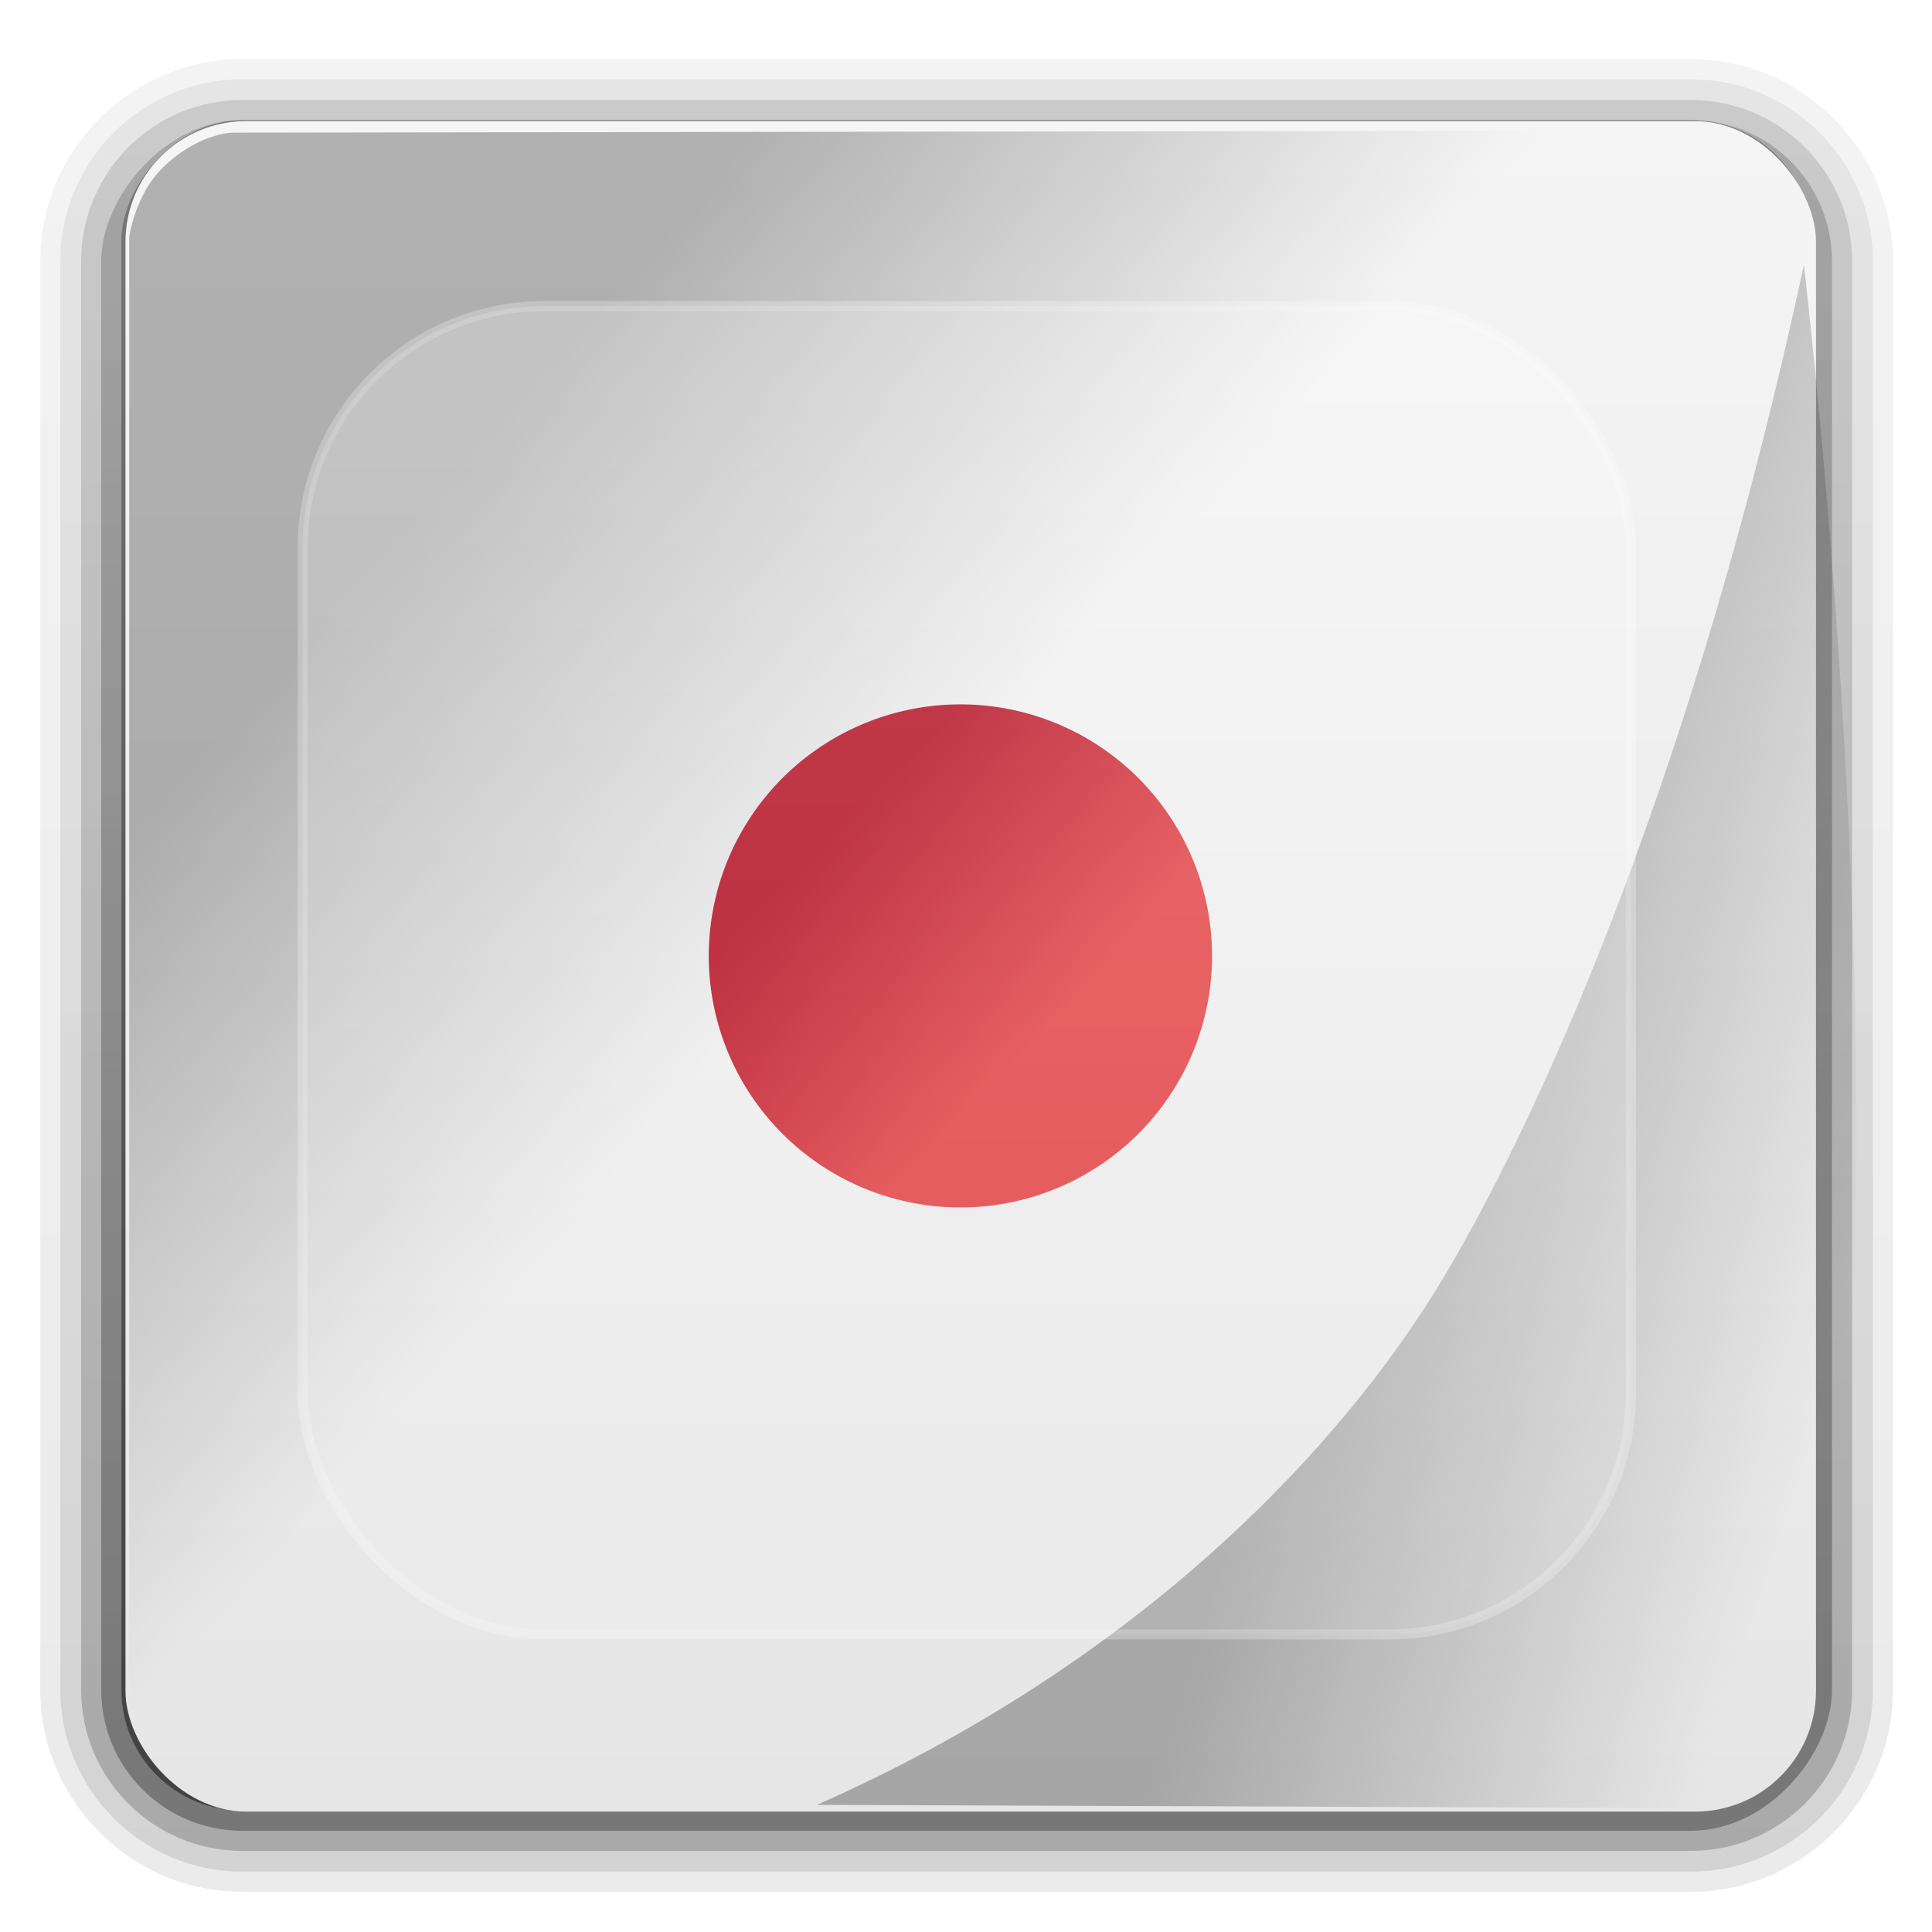<?xml version="1.0" encoding="UTF-8" standalone="no"?>
<!-- Created with Inkscape (http://www.inkscape.org/) -->

<svg
   xmlns:dc="http://purl.org/dc/elements/1.1/"
   xmlns:cc="http://creativecommons.org/ns#"
   xmlns:rdf="http://www.w3.org/1999/02/22-rdf-syntax-ns#"
   xmlns:svg="http://www.w3.org/2000/svg"
   xmlns="http://www.w3.org/2000/svg"
   xmlns:xlink="http://www.w3.org/1999/xlink"
   xmlns:sodipodi="http://sodipodi.sourceforge.net/DTD/sodipodi-0.dtd"
   xmlns:inkscape="http://www.inkscape.org/namespaces/inkscape"
   width="96"
   height="96"
   id="svg2"
   inkscape:label="Pozadí"
   version="1.1"
   inkscape:version="0.49+devel r"
   sodipodi:docname="Nový dokument 1">
  <defs
     id="defs167">
    <linearGradient
       inkscape:collect="always"
       xlink:href="#linearGradient3543"
       id="linearGradient1099"
       x1="62.13"
       y1="74.386"
       x2="87.213"
       y2="82.44"
       gradientUnits="userSpaceOnUse" />
    <linearGradient
       id="linearGradient3543">
      <stop
         style="stop-color:#000000;stop-opacity:0.28;"
         offset="0"
         id="stop3545" />
      <stop
         style="stop-color:#000000;stop-opacity:0;"
         offset="1"
         id="stop3547" />
    </linearGradient>
    <filter
       style="color-interpolation-filters:sRGB"
       inkscape:collect="always"
       id="filter1105">
      <feGaussianBlur
         inkscape:collect="always"
         stdDeviation="0.628"
         id="feGaussianBlur1107" />
    </filter>
    <linearGradient
       gradientTransform="translate(-0.541,956.228)"
       y2="82.44"
       x2="87.213"
       y1="74.386"
       x1="62.13"
       gradientUnits="userSpaceOnUse"
       id="linearGradient291"
       xlink:href="#linearGradient3543"
       inkscape:collect="always" />
    <linearGradient
       x1="32.251"
       y1="6.132"
       x2="32.251"
       y2="90.239"
       id="linearGradient3760"
       xlink:href="#ButtonShadow-0"
       gradientUnits="userSpaceOnUse"
       gradientTransform="matrix(1.024,0,0,1.012,-1.143,-98.071)" />
    <linearGradient
       x1="45.448"
       y1="92.54"
       x2="45.448"
       y2="7.017"
       id="ButtonShadow-0"
       gradientUnits="userSpaceOnUse"
       gradientTransform="matrix(1.006,0,0,0.994,100,0)">
      <stop
         id="stop3750-8"
         style="stop-color:#000000;stop-opacity:1"
         offset="0" />
      <stop
         id="stop3752-5"
         style="stop-color:#000000;stop-opacity:0.588"
         offset="1" />
    </linearGradient>
    <linearGradient
       x1="32.251"
       y1="6.132"
       x2="32.251"
       y2="90.239"
       id="linearGradient3780"
       xlink:href="#ButtonShadow-0"
       gradientUnits="userSpaceOnUse"
       gradientTransform="matrix(1.024,0,0,1.012,-1.143,-98.071)" />
    <linearGradient
       x1="45.448"
       y1="92.54"
       x2="45.448"
       y2="7.017"
       id="linearGradient329"
       gradientUnits="userSpaceOnUse"
       gradientTransform="matrix(1.006,0,0,0.994,100,0)">
      <stop
         id="stop331"
         style="stop-color:#000000;stop-opacity:1"
         offset="0" />
      <stop
         id="stop333"
         style="stop-color:#000000;stop-opacity:0.588"
         offset="1" />
    </linearGradient>
    <linearGradient
       x1="32.251"
       y1="6.132"
       x2="32.251"
       y2="90.239"
       id="linearGradient3772"
       xlink:href="#ButtonShadow-0"
       gradientUnits="userSpaceOnUse"
       gradientTransform="matrix(1.024,0,0,1.012,-1.143,-98.071)" />
    <linearGradient
       x1="45.448"
       y1="92.54"
       x2="45.448"
       y2="7.017"
       id="linearGradient336"
       gradientUnits="userSpaceOnUse"
       gradientTransform="matrix(1.006,0,0,0.994,100,0)">
      <stop
         id="stop338"
         style="stop-color:#000000;stop-opacity:1"
         offset="0" />
      <stop
         id="stop340"
         style="stop-color:#000000;stop-opacity:0.588"
         offset="1" />
    </linearGradient>
    <linearGradient
       x1="32.251"
       y1="6.132"
       x2="32.251"
       y2="90.239"
       id="linearGradient3725"
       xlink:href="#ButtonShadow-0"
       gradientUnits="userSpaceOnUse"
       gradientTransform="matrix(1.024,0,0,1.012,-1.143,-98.071)" />
    <linearGradient
       x1="45.448"
       y1="92.54"
       x2="45.448"
       y2="7.017"
       id="linearGradient343"
       gradientUnits="userSpaceOnUse"
       gradientTransform="matrix(1.006,0,0,0.994,100,0)">
      <stop
         id="stop345"
         style="stop-color:#000000;stop-opacity:1"
         offset="0" />
      <stop
         id="stop347"
         style="stop-color:#000000;stop-opacity:0.588"
         offset="1" />
    </linearGradient>
    <linearGradient
       x1="32.251"
       y1="6.132"
       x2="32.251"
       y2="90.239"
       id="linearGradient3721"
       xlink:href="#ButtonShadow-0"
       gradientUnits="userSpaceOnUse"
       gradientTransform="translate(0,-97)" />
    <linearGradient
       x1="45.448"
       y1="92.54"
       x2="45.448"
       y2="7.017"
       id="linearGradient350"
       gradientUnits="userSpaceOnUse"
       gradientTransform="matrix(1.006,0,0,0.994,100,0)">
      <stop
         id="stop352"
         style="stop-color:#000000;stop-opacity:1"
         offset="0" />
      <stop
         id="stop354"
         style="stop-color:#000000;stop-opacity:0.588"
         offset="1" />
    </linearGradient>
    <linearGradient
       y2="90.239"
       x2="32.251"
       y1="6.132"
       x1="32.251"
       gradientTransform="translate(0,-97)"
       gradientUnits="userSpaceOnUse"
       id="linearGradient362"
       xlink:href="#ButtonShadow-0"
       inkscape:collect="always" />
    <linearGradient
       inkscape:collect="always"
       xlink:href="#linearGradient3570"
       id="linearGradient1137"
       x1="24.102"
       y1="20.339"
       x2="46.068"
       y2="39.864"
       gradientUnits="userSpaceOnUse" />
    <linearGradient
       id="linearGradient3570">
      <stop
         style="stop-color:#000000;stop-opacity:0.28;"
         offset="0"
         id="stop3572" />
      <stop
         style="stop-color:#000000;stop-opacity:0;"
         offset="1"
         id="stop3574" />
    </linearGradient>
    <filter
       style="color-interpolation-filters:sRGB"
       inkscape:collect="always"
       id="filter1139">
      <feGaussianBlur
         inkscape:collect="always"
         stdDeviation="1.351"
         id="feGaussianBlur1141" />
    </filter>
    <linearGradient
       gradientTransform="translate(0.421,956.955)"
       y2="39.864"
       x2="46.068"
       y1="20.339"
       x1="24.102"
       gradientUnits="userSpaceOnUse"
       id="linearGradient440"
       xlink:href="#linearGradient3570"
       inkscape:collect="always" />
    <linearGradient
       y2="138.661"
       x2="48"
       y1="20.221"
       x1="48"
       gradientUnits="userSpaceOnUse"
       id="linearGradient483"
       xlink:href="#linearGradient3737-9-2"
       inkscape:collect="always" />
    <linearGradient
       id="linearGradient3737-9-2">
      <stop
         id="stop3739-2-6"
         style="stop-color:#ffffff;stop-opacity:1"
         offset="0" />
      <stop
         id="stop3741-1-6"
         style="stop-color:#ffffff;stop-opacity:0"
         offset="1" />
    </linearGradient>
    <clipPath
       id="clipPath3613-4">
      <rect
         width="84"
         height="84"
         rx="6"
         ry="6"
         x="6"
         y="6"
         id="rect3615-9"
         style="fill:#ffffff;fill-opacity:1;fill-rule:nonzero;stroke:none" />
    </clipPath>
    <filter
       style="color-interpolation-filters:sRGB"
       x="-0.192"
       y="-0.192"
       width="1.384"
       height="1.384"
       id="filter3794-5">
      <feGaussianBlur
         id="feGaussianBlur3796-0"
         stdDeviation="5.28" />
    </filter>
    <linearGradient
       y2="138.661"
       x2="48"
       y1="20.221"
       x1="48"
       gradientUnits="userSpaceOnUse"
       id="linearGradient532"
       xlink:href="#linearGradient3737-9-2"
       inkscape:collect="always" />
    <linearGradient
       x1="48"
       y1="90"
       x2="48"
       y2="5.988"
       id="linearGradient3706"
       xlink:href="#linearGradient3700"
       gradientUnits="userSpaceOnUse" />
    <linearGradient
       id="linearGradient3700">
      <stop
         id="stop3702"
         style="stop-color:#e6e6e6;stop-opacity:1"
         offset="0" />
      <stop
         id="stop3704"
         style="stop-color:#f5f5f5;stop-opacity:1"
         offset="1" />
    </linearGradient>
    <linearGradient
       gradientTransform="translate(0.235,956.38)"
       y2="5.988"
       x2="48"
       y1="90"
       x1="48"
       gradientUnits="userSpaceOnUse"
       id="linearGradient576"
       xlink:href="#linearGradient3700"
       inkscape:collect="always" />
    <linearGradient
       inkscape:collect="always"
       xlink:href="#linearGradient5934"
       id="linearGradient1045"
       x1="-22.34"
       y1="-42.154"
       x2="-14.722"
       y2="-34.899"
       gradientUnits="userSpaceOnUse" />
    <linearGradient
       id="linearGradient5934">
      <stop
         id="stop5936"
         offset="0"
         style="stop-color:#ae0015;stop-opacity:1;" />
      <stop
         id="stop5938"
         offset="1"
         style="stop-color:#e13b3e;stop-opacity:1;" />
    </linearGradient>
    <filter
       style="color-interpolation-filters:sRGB"
       inkscape:collect="always"
       id="filter1087">
      <feGaussianBlur
         inkscape:collect="always"
         stdDeviation="0.11"
         id="feGaussianBlur1089" />
    </filter>
    <linearGradient
       y2="-34.899"
       x2="-14.722"
       y1="-42.154"
       x1="-22.34"
       gradientUnits="userSpaceOnUse"
       id="linearGradient612"
       xlink:href="#linearGradient5934"
       inkscape:collect="always" />
  </defs>
  <sodipodi:namedview
     id="base"
     pagecolor="#ffffff"
     bordercolor="#666666"
     borderopacity="1.0"
     inkscape:pageopacity="0.0"
     inkscape:pageshadow="2"
     inkscape:zoom="3.959798"
     inkscape:cx="48.183627"
     inkscape:cy="42.951197"
     inkscape:document-units="px"
     inkscape:current-layer="layer1"
     showgrid="false"
     inkscape:window-width="816"
     inkscape:window-height="647"
     inkscape:window-x="379"
     inkscape:window-y="218"
     inkscape:window-maximized="0" />
  <g
     inkscape:label="Vrstva 1"
     inkscape:groupmode="layer"
     id="layer1"
     transform="translate(0,-956.362)">
    <g
       transform="translate(0.031,955.331)"
       id="layer6"
       style="display:inline">
      <path
         inkscape:connector-curvature="0"
         d="m 12,-95.031 c -5.511,0 -10.031,4.52 -10.031,10.031 l 0,71 c 0,5.511 4.52,10.031 10.031,10.031 l 72,0 c 5.511,0 10.031,-4.52 10.031,-10.031 l 0,-71 c 0,-5.511 -4.52,-10.031 -10.031,-10.031 l -72,0 z"
         transform="scale(1,-1)"
         id="path3786"
         style="opacity:0.08;fill:url(#linearGradient3760);fill-opacity:1;fill-rule:nonzero;stroke:none;display:inline" />
      <path
         inkscape:connector-curvature="0"
         d="m 12,-94.031 c -4.972,0 -9.031,4.06 -9.031,9.031 l 0,71 c 0,4.972 4.06,9.031 9.031,9.031 l 72,0 c 4.972,0 9.031,-4.06 9.031,-9.031 l 0,-71 c 0,-4.972 -4.06,-9.031 -9.031,-9.031 l -72,0 z"
         transform="scale(1,-1)"
         id="path3778"
         style="opacity:0.1;fill:url(#linearGradient3780);fill-opacity:1;fill-rule:nonzero;stroke:none;display:inline" />
      <path
         inkscape:connector-curvature="0"
         d="m 12,-93 c -4.409,0 -8,3.591 -8,8 l 0,71 c 0,4.409 3.591,8 8,8 l 72,0 c 4.409,0 8,-3.591 8,-8 l 0,-71 c 0,-4.409 -3.591,-8 -8,-8 l -72,0 z"
         transform="scale(1,-1)"
         id="path3770"
         style="opacity:0.2;fill:url(#linearGradient3772);fill-opacity:1;fill-rule:nonzero;stroke:none;display:inline" />
      <rect
         width="86"
         height="85"
         rx="7"
         ry="7"
         x="5"
         y="-92"
         transform="scale(1,-1)"
         id="rect3723"
         style="opacity:0.3;fill:url(#linearGradient3725);fill-opacity:1;fill-rule:nonzero;stroke:none;display:inline" />
      <rect
         width="84"
         height="84"
         rx="6"
         ry="6"
         x="6"
         y="-91"
         transform="scale(1,-1)"
         id="rect3716"
         style="opacity:0.45;fill:url(#linearGradient362);fill-opacity:1;fill-rule:nonzero;stroke:none;display:inline" />
    </g>
    <rect
       width="84"
       height="84"
       rx="6"
       ry="6"
       x="6.235"
       y="962.38"
       id="rect2419"
       style="fill:url(#linearGradient576);fill-opacity:1;fill-rule:nonzero;stroke:none;display:inline" />
    <path
       style="fill:url(#linearGradient291);fill-opacity:1;stroke:none;display:inline;filter:url(#filter1105)"
       d="m 40.591,1046.044 c 15.964,-7.047 26.103,-17.733 31.209,-26.319 5.105,-8.586 12.54,-25.59 17.833,-50.193 0,0 5.778,48.328 0.144,71.478 -0.319,1.312 0.288,1.007 -2.157,3.452 -2.445,2.445 -4.307,1.743 -4.307,1.743 z"
       id="path1091"
       inkscape:connector-curvature="0"
       sodipodi:nodetypes="czcsscc" />
    <path
       style="fill:url(#linearGradient440);fill-opacity:1;stroke:none;display:inline;filter:url(#filter1139)"
       d="m 6.421,1041.361 c 15.455,-8.057 40.271,-12.915 49.119,-21.051 8.847,-8.136 11.797,-26.034 13.322,-30.712 1.525,-4.678 9.966,-18.407 11.085,-26.746 l -68.441,0.102 c 0,0 -1.729,0.051 -3.458,1.78 -1.357,1.357 -1.627,3.407 -1.627,3.407 z"
       id="path1129"
       inkscape:connector-curvature="0"
       sodipodi:nodetypes="cssccscc" />
    <path
       sodipodi:type="arc"
       style="fill:url(#linearGradient612);fill-opacity:1;fill-rule:evenodd;stroke:none;display:inline;filter:url(#filter1087)"
       id="path1029"
       sodipodi:cx="-17.11438"
       sodipodi:cy="-38.326317"
       sodipodi:rx="9.0605545"
       sodipodi:ry="9.2043724"
       d="m -8.054,-38.326 a 9.061,9.204 0 1 1 -0.007,-0.374"
       sodipodi:start="0"
       sodipodi:end="6.2425586"
       sodipodi:open="true"
       transform="matrix(1.38,0,0,1.358,71.341,1055.924)" />
    <g
       style="display:inline"
       id="layer4"
       transform="translate(0.041,956.574)">
      <rect
         width="66"
         height="66"
         rx="12"
         ry="12"
         x="15"
         y="15"
         clip-path="url(#clipPath3613-4)"
         id="rect3171"
         style="opacity:0.5;fill:url(#linearGradient532);fill-opacity:1;fill-rule:nonzero;stroke:#ffffff;stroke-width:0.5;stroke-linecap:round;stroke-linejoin:miter;stroke-miterlimit:4;stroke-opacity:1;stroke-dasharray:none;stroke-dashoffset:0;display:inline;filter:url(#filter3794-5)" />
    </g>
  </g>
</svg>
